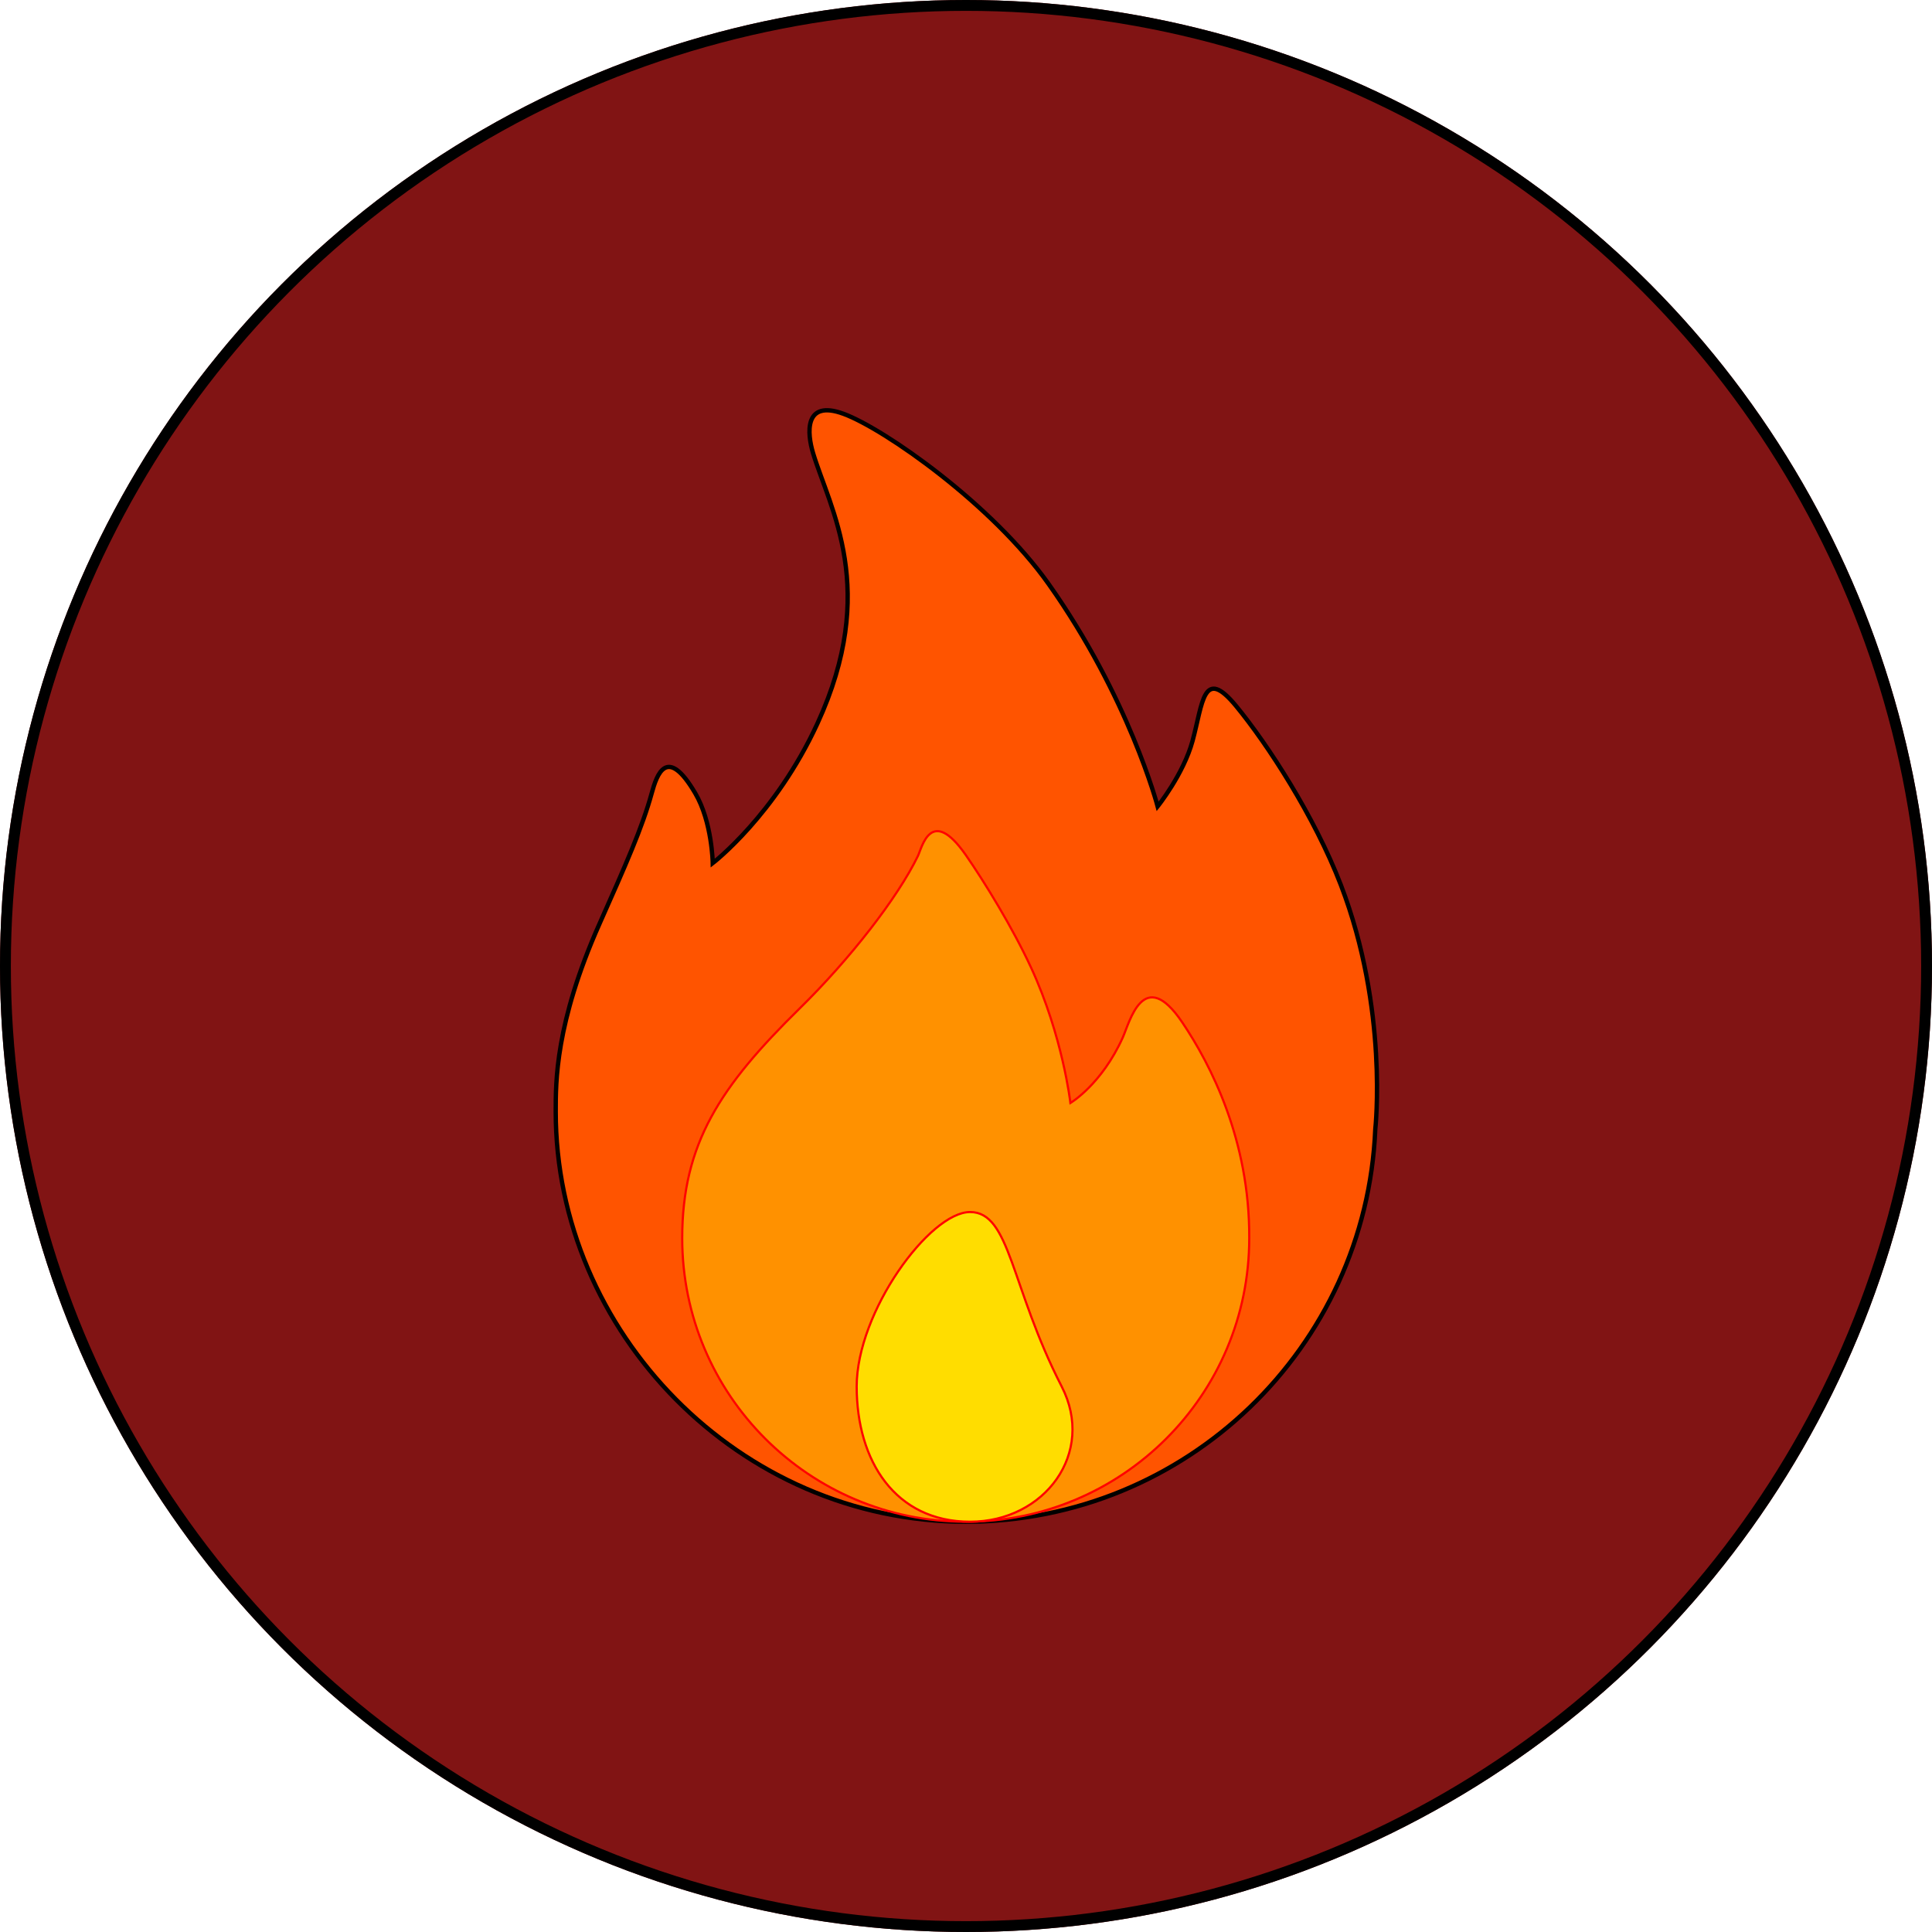 <svg width="890" xmlns="http://www.w3.org/2000/svg" height="890" fill="none"><g data-testid="FireBadge"><g data-testid="svg-circle"><circle cx="445" cy="445" style="fill: rgb(129, 20, 20); fill-opacity: 1;" r="445" class="fills"/><g class="strokes"><g class="inner-stroke-shape"><defs><clipPath id="b"><use href="#a"/></clipPath><circle cx="445" cy="445" id="a" style="fill: none; stroke-width: 10; stroke: rgb(0, 0, 0); stroke-opacity: 1;" r="445"/></defs><use href="#a" clip-path="url('#b')"/></g></g></g><g data-testid="Fire" style="fill: rgb(0, 0, 0);"><g data-testid="svg-path"><g class="fills"><path d="M633.543 520.158C629.332 620.741 546.491 701 444.873 701 340.561 701 256 613.596 256 512.127c0-13.563-.243-40.668 20.093-86.4 12.17-27.368 19.804-44.562 24.111-60.278 2.367-8.638 6.971-22.362 20.093 0 7.738 13.185 8.038 32.148 8.038 32.148s28.789-22.092 48.222-64.297c28.49-61.872 5.759-98.857-2.009-124.576-2.688-8.897-4.376-24.887 14.065-18.083 18.791 6.934 68.469 41.709 94.437 78.362 37.061 52.312 50.232 102.474 50.232 102.474s11.867-14.728 16.074-30.14c4.752-17.402 4.823-34.638 20.091-16.072 14.521 17.656 36.087 50.835 48.225 82.379 22.04 57.283 15.871 112.514 15.871 112.514Z" class="cls-3" fill-rule="evenodd" style="fill: rgb(255, 84, 0); fill-opacity: 1;"/></g><g class="strokes" fill-rule="evenodd"><path d="M633.543 520.158C629.332 620.741 546.491 701 444.873 701 340.561 701 256 613.596 256 512.127c0-13.563-.243-40.668 20.093-86.4 12.17-27.368 19.804-44.562 24.111-60.278 2.367-8.638 6.971-22.362 20.093 0 7.738 13.185 8.038 32.148 8.038 32.148s28.789-22.092 48.222-64.297c28.49-61.872 5.759-98.857-2.009-124.576-2.688-8.897-4.376-24.887 14.065-18.083 18.791 6.934 68.469 41.709 94.437 78.362 37.061 52.312 50.232 102.474 50.232 102.474s11.867-14.728 16.074-30.14c4.752-17.402 4.823-34.638 20.091-16.072 14.521 17.656 36.087 50.835 48.225 82.379 22.04 57.283 15.871 112.514 15.871 112.514Z" style="fill: none; stroke-width: 2; stroke: rgb(0, 0, 0); stroke-opacity: 1;" class="stroke-shape"/></g></g><g data-testid="svg-path"><g class="fills"><path d="M444.873 701c-72.131 0-130.603-58.472-130.603-130.604 0-43.523 17.539-69.947 54.041-105.781 23.372-22.944 45.247-51.124 54.544-70.313 1.831-3.777 5.996-23.462 22.056-.414 8.425 12.088 21.632 33.586 30.102 51.932 14.599 31.633 18.083 62.288 18.083 62.288s14.308-8.431 24.112-30.139c3.16-6.996 9.55-33.483 27.412-7 13.107 19.433 31.112 54.375 30.857 99.427 0 72.132-58.474 130.604-130.604 130.604Z" class="cls-4" fill-rule="evenodd" style="fill: rgb(255, 145, 0); fill-opacity: 1;"/></g><g class="strokes" fill-rule="evenodd"><path d="M444.873 701c-72.131 0-130.603-58.472-130.603-130.604 0-43.523 17.539-69.947 54.041-105.781 23.372-22.944 45.247-51.124 54.544-70.313 1.831-3.777 5.996-23.462 22.056-.414 8.425 12.088 21.632 33.586 30.102 51.932 14.599 31.633 18.083 62.288 18.083 62.288s14.308-8.431 24.112-30.139c3.16-6.996 9.55-33.483 27.412-7 13.107 19.433 31.112 54.375 30.857 99.427 0 72.132-58.474 130.604-130.604 130.604Z" style="fill: none; stroke-width: 1; stroke: rgb(255, 0, 0); stroke-opacity: 1;" class="stroke-shape"/></g></g><g data-testid="svg-path"><g class="fills"><path d="M446.883 558.341c18.585 0 18.585 34.417 42.195 80.371 15.72 30.6-7.794 62.288-42.195 62.288s-52.242-27.887-52.242-62.288c0-34.399 33.656-80.371 52.242-80.371Z" class="cls-5" fill-rule="evenodd" style="fill: rgb(255, 221, 0); fill-opacity: 1;"/></g><g class="strokes" fill-rule="evenodd"><path d="M446.883 558.341c18.585 0 18.585 34.417 42.195 80.371 15.72 30.6-7.794 62.288-42.195 62.288s-52.242-27.887-52.242-62.288c0-34.399 33.656-80.371 52.242-80.371Z" style="fill: none; stroke-width: 1; stroke: rgb(255, 0, 0); stroke-opacity: 1;" class="stroke-shape"/></g></g></g></g></svg>